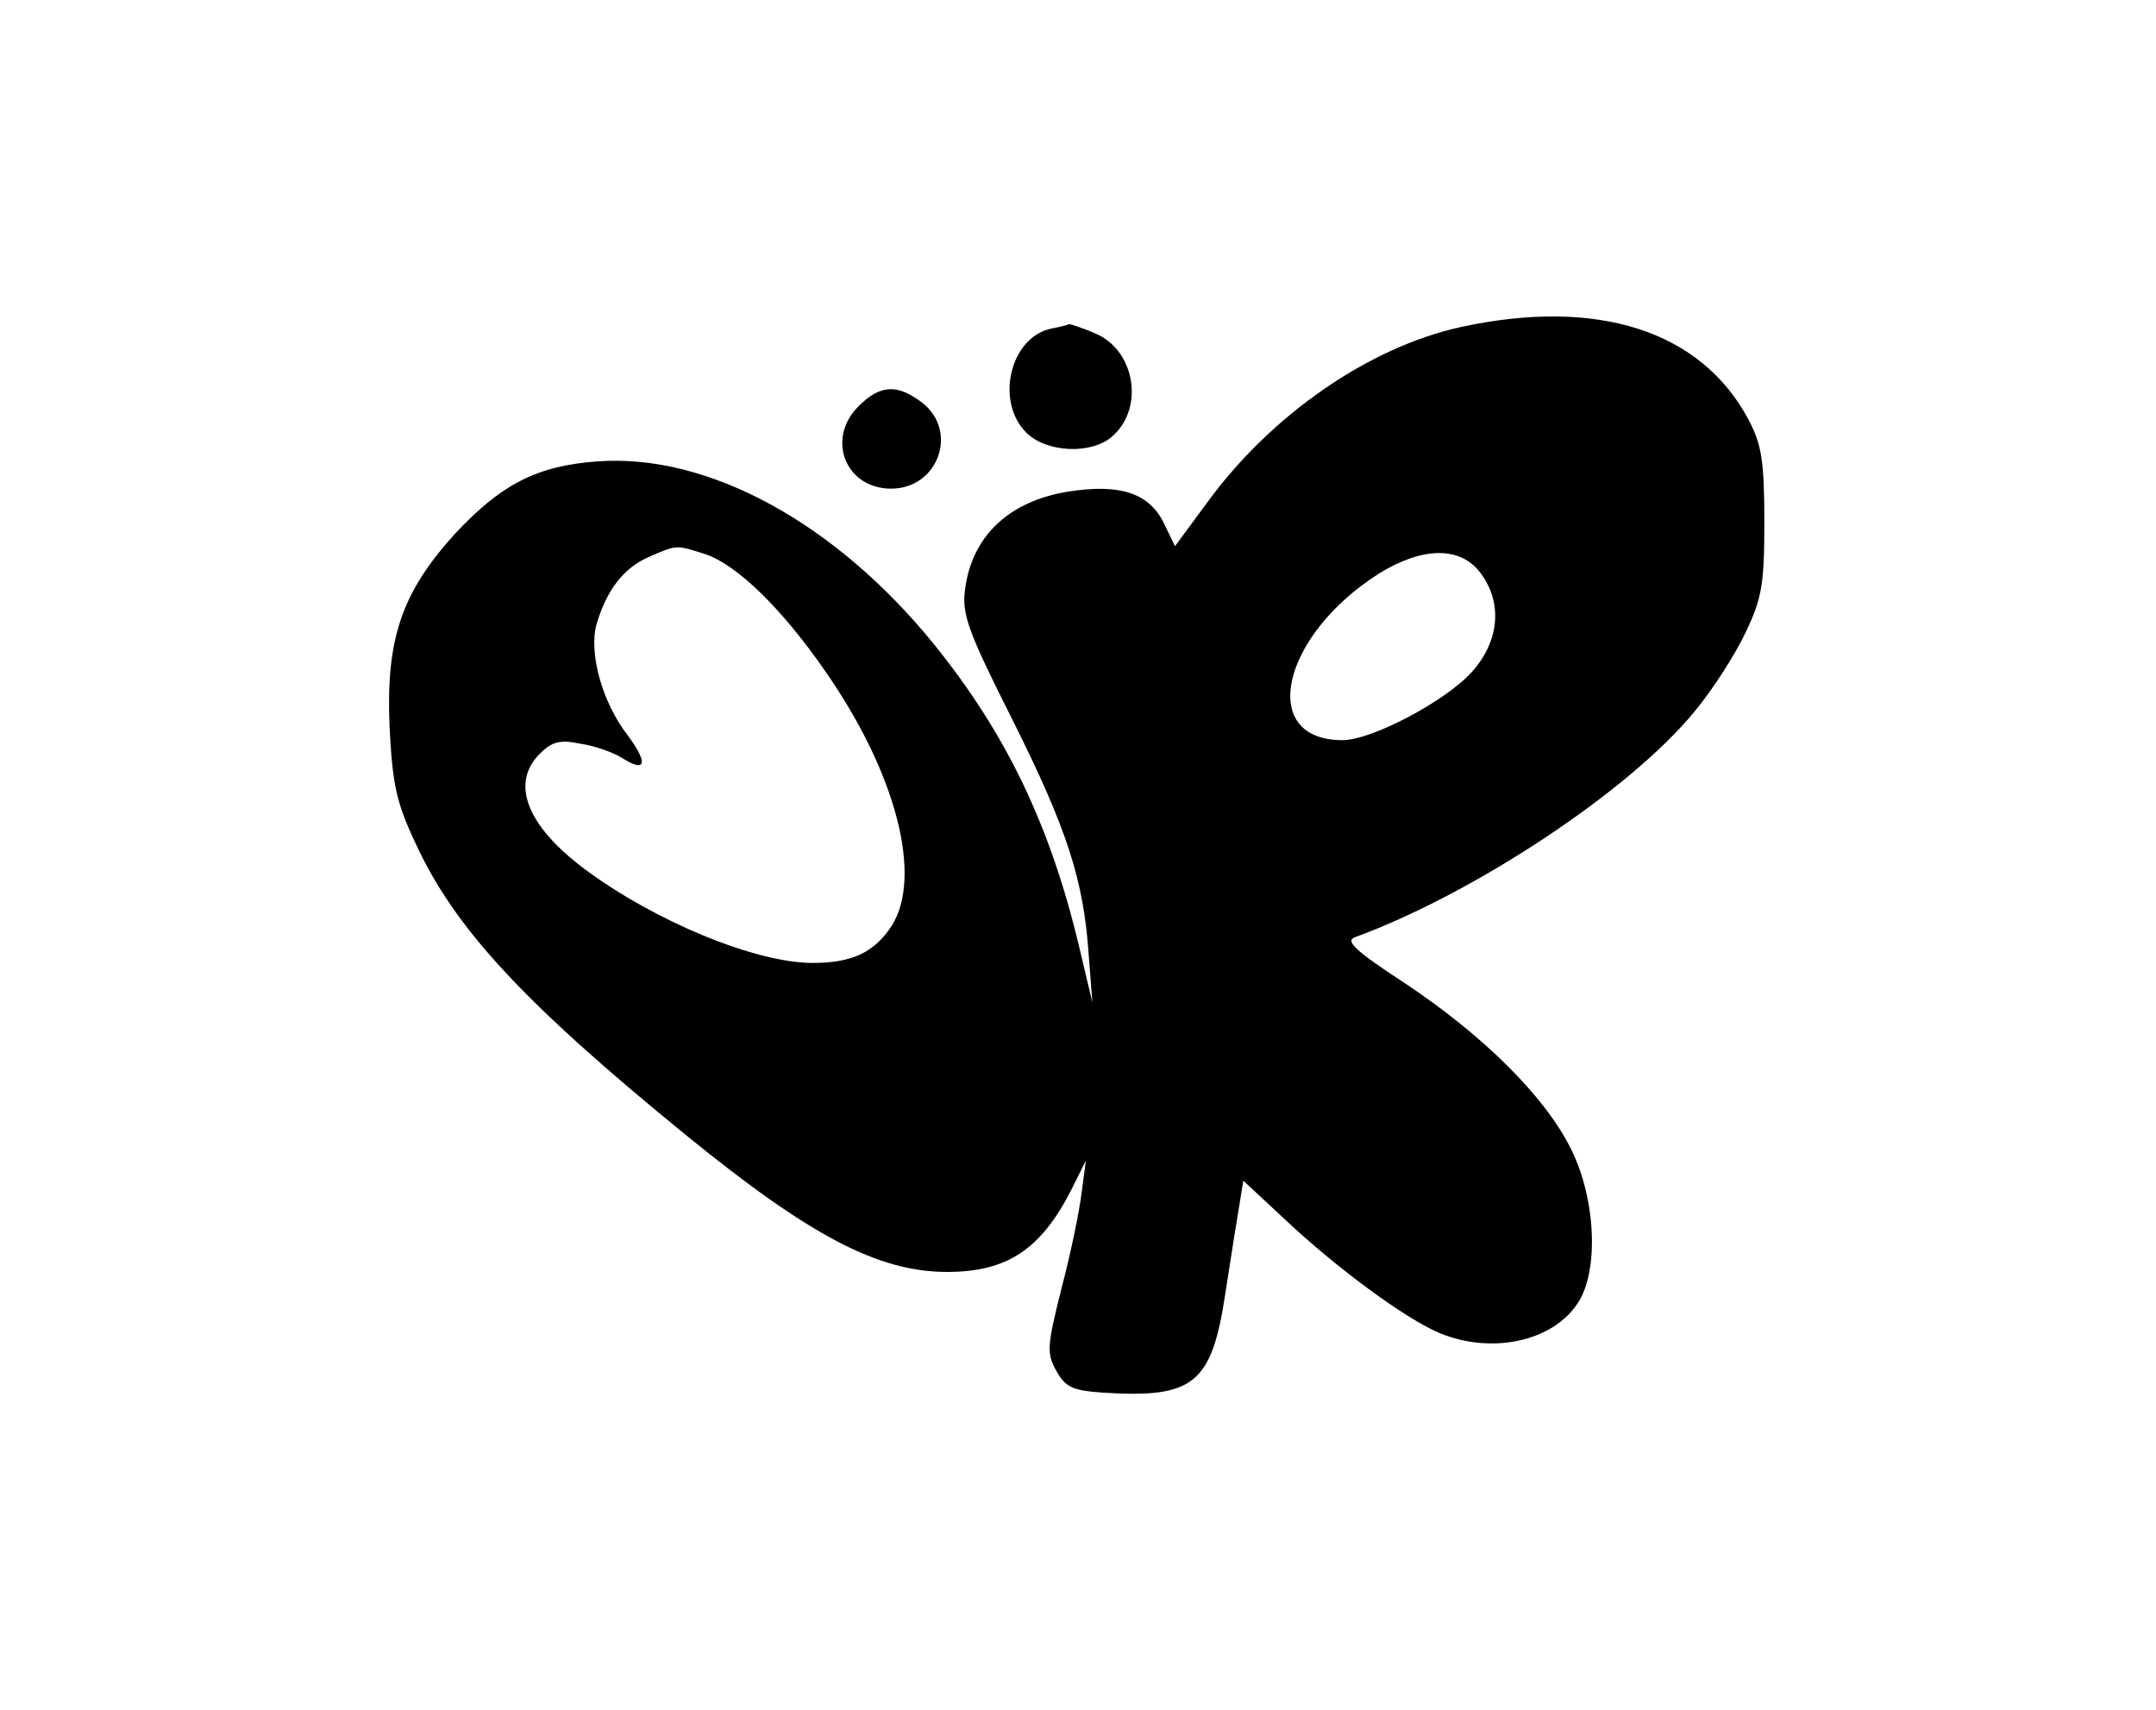 <?xml version="1.0" standalone="no"?>
<!DOCTYPE svg PUBLIC "-//W3C//DTD SVG 20010904//EN"
 "http://www.w3.org/TR/2001/REC-SVG-20010904/DTD/svg10.dtd">
<svg version="1.0" xmlns="http://www.w3.org/2000/svg"
 width="300pt" height="238pt" viewBox="0 0 300 238"
 preserveAspectRatio="xMidYMid meet">
<g transform="translate(0,238) scale(0.1,-0.1)"
fill="#000000" stroke="none">
<path d="M2033 1925 c-128 -28 -264 -122 -353 -244 l-45 -61 -17 35 c-21 39
-60 52 -131 41 -82 -13 -134 -61 -144 -135 -5 -35 3 -58 66 -183 76 -152 99
-223 106 -328 l5 -65 -19 80 c-40 167 -101 294 -201 418 -137 169 -314 266
-468 255 -85 -6 -135 -32 -200 -102 -73 -81 -95 -145 -90 -266 4 -80 9 -106
36 -163 54 -118 150 -222 377 -407 172 -140 267 -190 363 -190 84 0 131 32
173 115 l20 40 -6 -45 c-3 -25 -15 -84 -28 -133 -20 -80 -21 -90 -7 -115 13
-23 23 -27 65 -30 126 -8 151 12 170 138 8 52 17 109 20 126 l5 31 58 -54 c70
-66 167 -138 215 -158 72 -30 157 -12 192 41 30 44 26 145 -9 215 -36 73 -122
158 -230 230 -72 47 -85 60 -70 65 166 61 382 204 472 314 25 30 57 80 71 110
23 48 26 68 26 155 0 84 -4 107 -22 141 -66 124 -210 170 -400 129z m-1052
-316 c45 -15 108 -77 168 -164 98 -141 135 -284 92 -353 -24 -37 -55 -52 -110
-52 -80 0 -220 58 -318 131 -80 60 -103 119 -62 160 17 17 28 20 57 14 21 -3
47 -13 58 -20 33 -21 36 -7 8 31 -36 46 -55 115 -44 155 14 48 38 79 73 94 39
17 37 17 78 4z m1078 -25 c32 -41 28 -95 -10 -138 -36 -41 -140 -96 -181 -96
-118 0 -86 145 51 232 60 37 112 38 140 2z"/>
<path d="M1464 1923 c-58 -11 -80 -101 -36 -145 28 -28 91 -31 120 -5 45 40
31 120 -24 143 -18 8 -35 13 -36 13 -2 -1 -13 -4 -24 -6z"/>
<path d="M1195 1815 c-46 -45 -19 -115 45 -115 65 0 94 79 44 119 -35 27 -59
26 -89 -4z"/>
</g>
</svg>
